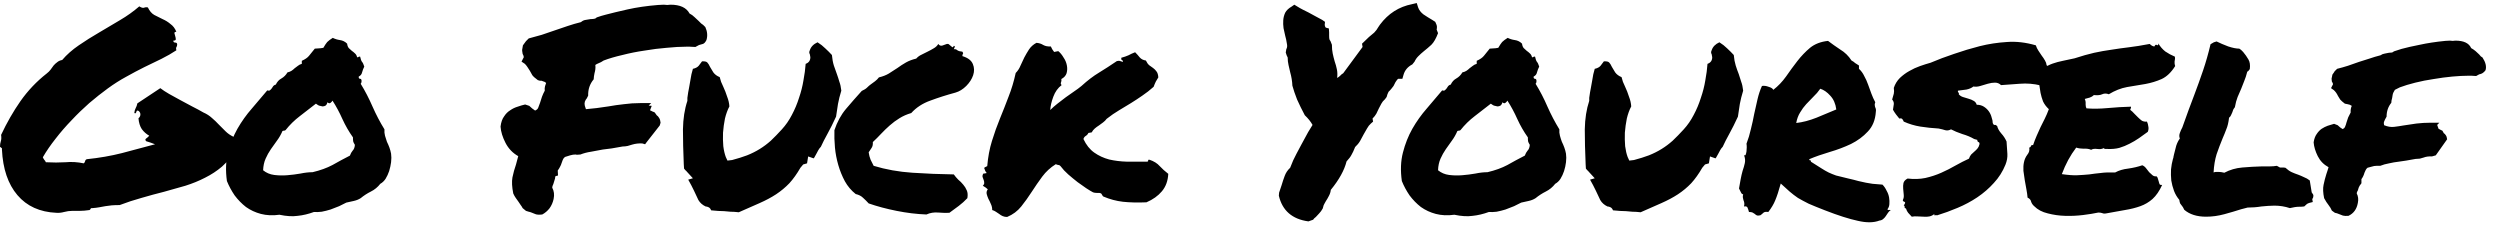 <svg width="106" height="10" viewBox="0 0 106 10" fill="none" xmlns="http://www.w3.org/2000/svg">
<path d="M0 6.223C0 6.137 0.012 6.059 0.035 5.988C0.059 5.918 0.062 5.828 0.047 5.719C0.289 5.203 0.562 4.727 0.867 4.289C1.18 3.844 1.551 3.453 1.98 3.117C2.051 3.062 2.105 3.008 2.145 2.953C2.191 2.891 2.234 2.832 2.273 2.777C2.32 2.723 2.371 2.676 2.426 2.637C2.48 2.59 2.551 2.559 2.637 2.543C2.832 2.316 3.066 2.109 3.34 1.922C3.613 1.734 3.898 1.555 4.195 1.383C4.492 1.211 4.789 1.035 5.086 0.855C5.391 0.676 5.664 0.48 5.906 0.27C5.992 0.324 6.059 0.344 6.105 0.328C6.16 0.305 6.215 0.301 6.27 0.316C6.34 0.465 6.43 0.57 6.539 0.633C6.656 0.688 6.773 0.746 6.891 0.809C7.016 0.863 7.129 0.934 7.23 1.02C7.34 1.098 7.422 1.207 7.477 1.348C7.422 1.348 7.395 1.367 7.395 1.406C7.402 1.445 7.414 1.488 7.43 1.535C7.445 1.582 7.453 1.625 7.453 1.664C7.453 1.703 7.418 1.723 7.348 1.723C7.348 1.777 7.375 1.805 7.43 1.805C7.484 1.805 7.512 1.832 7.512 1.887C7.512 1.934 7.5 1.973 7.477 2.004C7.461 2.027 7.461 2.07 7.477 2.133C7.289 2.258 7.078 2.379 6.844 2.496C6.617 2.605 6.375 2.723 6.117 2.848C5.867 2.973 5.609 3.109 5.344 3.258C5.086 3.398 4.828 3.562 4.57 3.75C4.312 3.938 4.051 4.145 3.785 4.371C3.527 4.598 3.277 4.84 3.035 5.098C2.793 5.348 2.566 5.609 2.355 5.883C2.145 6.148 1.965 6.41 1.816 6.668C1.832 6.707 1.852 6.742 1.875 6.773C1.906 6.805 1.93 6.84 1.945 6.879C2.242 6.895 2.52 6.895 2.777 6.879C3.035 6.855 3.293 6.871 3.551 6.926C3.582 6.902 3.602 6.871 3.609 6.832C3.617 6.793 3.641 6.766 3.68 6.75C4.211 6.695 4.707 6.609 5.168 6.492C5.629 6.367 6.098 6.242 6.574 6.117C6.434 6.062 6.309 6.02 6.199 5.988C6.152 5.941 6.152 5.902 6.199 5.871C6.254 5.832 6.297 5.793 6.328 5.754C6.203 5.684 6.098 5.59 6.012 5.473C5.934 5.355 5.887 5.203 5.871 5.016C5.926 4.969 5.953 4.914 5.953 4.852C5.953 4.789 5.926 4.738 5.871 4.699C5.832 4.684 5.809 4.684 5.801 4.699C5.793 4.715 5.785 4.73 5.777 4.746C5.777 4.762 5.77 4.777 5.754 4.793C5.746 4.809 5.727 4.809 5.695 4.793C5.703 4.707 5.723 4.637 5.754 4.582C5.785 4.527 5.809 4.461 5.824 4.383L6.797 3.738C6.898 3.816 7.023 3.898 7.172 3.984C7.32 4.07 7.477 4.156 7.641 4.242C7.805 4.328 7.973 4.418 8.145 4.512C8.316 4.598 8.477 4.684 8.625 4.77C8.766 4.832 8.887 4.91 8.988 5.004C9.09 5.09 9.188 5.184 9.281 5.285C9.375 5.379 9.469 5.473 9.562 5.566C9.656 5.66 9.77 5.738 9.902 5.801C9.887 5.926 9.895 6.027 9.926 6.105C9.957 6.184 9.965 6.277 9.949 6.387C9.801 6.652 9.621 6.879 9.41 7.066C9.199 7.246 8.961 7.402 8.695 7.535C8.438 7.668 8.16 7.781 7.863 7.875C7.566 7.961 7.262 8.047 6.949 8.133C6.637 8.211 6.32 8.297 6 8.391C5.688 8.477 5.379 8.578 5.074 8.695C4.941 8.695 4.828 8.699 4.734 8.707C4.641 8.715 4.551 8.727 4.465 8.742C4.379 8.758 4.293 8.773 4.207 8.789C4.121 8.805 4.027 8.816 3.926 8.824C3.887 8.816 3.859 8.824 3.844 8.848C3.836 8.871 3.82 8.891 3.797 8.906C3.641 8.93 3.5 8.941 3.375 8.941C3.25 8.941 3.145 8.941 3.059 8.941C2.949 8.941 2.836 8.957 2.719 8.988C2.602 9.02 2.492 9.031 2.391 9.023C1.688 8.992 1.137 8.742 0.738 8.273C0.34 7.805 0.121 7.16 0.082 6.34C0.09 6.301 0.082 6.277 0.059 6.27C0.035 6.254 0.016 6.238 0 6.223ZM16.301 5.484C16.293 5.578 16.301 5.668 16.324 5.754C16.348 5.84 16.375 5.926 16.406 6.012C16.445 6.09 16.48 6.172 16.512 6.258C16.543 6.344 16.566 6.43 16.582 6.516C16.598 6.625 16.598 6.746 16.582 6.879C16.566 7.004 16.539 7.129 16.5 7.254C16.461 7.371 16.41 7.48 16.348 7.582C16.285 7.676 16.211 7.746 16.125 7.793C16.016 7.934 15.883 8.043 15.727 8.121C15.57 8.199 15.426 8.293 15.293 8.402C15.207 8.457 15.109 8.496 15 8.52C14.898 8.543 14.793 8.566 14.684 8.59C14.598 8.637 14.496 8.688 14.379 8.742C14.262 8.789 14.141 8.836 14.016 8.883C13.891 8.922 13.766 8.953 13.641 8.977C13.516 8.992 13.406 8.996 13.312 8.988C13.078 9.074 12.848 9.129 12.621 9.152C12.402 9.184 12.145 9.168 11.848 9.105C11.566 9.145 11.305 9.133 11.062 9.07C10.828 9.008 10.617 8.91 10.43 8.777C10.25 8.637 10.09 8.473 9.949 8.285C9.816 8.09 9.707 7.887 9.621 7.676C9.559 7.23 9.574 6.828 9.668 6.469C9.762 6.102 9.895 5.766 10.066 5.461C10.246 5.148 10.449 4.863 10.676 4.605C10.902 4.34 11.121 4.082 11.332 3.832C11.379 3.848 11.414 3.848 11.438 3.832C11.469 3.809 11.496 3.781 11.52 3.75C11.543 3.711 11.566 3.676 11.59 3.645C11.621 3.613 11.656 3.594 11.695 3.586C11.75 3.469 11.828 3.383 11.93 3.328C12.039 3.266 12.125 3.18 12.188 3.07C12.258 3.055 12.316 3.031 12.363 3C12.41 2.969 12.453 2.934 12.492 2.895C12.539 2.855 12.586 2.82 12.633 2.789C12.68 2.75 12.734 2.723 12.797 2.707V2.578C12.938 2.516 13.039 2.445 13.102 2.367C13.172 2.281 13.254 2.18 13.348 2.062C13.418 2.055 13.473 2.051 13.512 2.051C13.559 2.051 13.625 2.043 13.711 2.027C13.773 1.918 13.828 1.836 13.875 1.781C13.93 1.727 14.008 1.668 14.109 1.605C14.203 1.652 14.305 1.684 14.414 1.699C14.531 1.715 14.633 1.766 14.719 1.852C14.727 1.93 14.75 1.992 14.789 2.039C14.828 2.078 14.871 2.117 14.918 2.156C14.965 2.188 15.008 2.223 15.047 2.262C15.094 2.301 15.125 2.355 15.141 2.426C15.172 2.434 15.191 2.43 15.199 2.414C15.215 2.398 15.238 2.395 15.27 2.402C15.293 2.512 15.32 2.586 15.352 2.625C15.383 2.656 15.414 2.723 15.445 2.824C15.406 2.902 15.375 2.984 15.352 3.07C15.336 3.148 15.289 3.207 15.211 3.246C15.203 3.301 15.219 3.332 15.258 3.34C15.297 3.34 15.32 3.359 15.328 3.398C15.336 3.469 15.324 3.52 15.293 3.551C15.48 3.855 15.648 4.18 15.797 4.523C15.945 4.859 16.113 5.18 16.301 5.484ZM14.836 6.598C14.867 6.512 14.906 6.441 14.953 6.387C15.008 6.332 15.039 6.25 15.047 6.141C15.008 6.078 14.984 6.031 14.977 6C14.969 5.961 14.965 5.902 14.965 5.824C14.793 5.582 14.645 5.324 14.52 5.051C14.395 4.77 14.254 4.508 14.098 4.266C14.082 4.297 14.055 4.328 14.016 4.359C13.977 4.391 13.934 4.383 13.887 4.336C13.871 4.398 13.844 4.445 13.805 4.477C13.766 4.5 13.723 4.512 13.676 4.512C13.629 4.504 13.578 4.492 13.523 4.477C13.477 4.453 13.434 4.426 13.395 4.395C13.168 4.574 12.941 4.75 12.715 4.922C12.488 5.094 12.285 5.293 12.105 5.52C12.074 5.535 12.055 5.543 12.047 5.543C12.039 5.535 12.016 5.539 11.977 5.555C11.914 5.703 11.836 5.84 11.742 5.965C11.656 6.082 11.57 6.203 11.484 6.328C11.398 6.453 11.324 6.586 11.262 6.727C11.199 6.867 11.164 7.031 11.156 7.219C11.289 7.328 11.445 7.395 11.625 7.418C11.805 7.441 11.988 7.445 12.176 7.43C12.371 7.414 12.559 7.391 12.738 7.359C12.926 7.32 13.098 7.301 13.254 7.301C13.582 7.223 13.863 7.121 14.098 6.996C14.332 6.863 14.578 6.73 14.836 6.598ZM21.973 6.621C21.738 6.488 21.559 6.301 21.434 6.059C21.309 5.816 21.238 5.586 21.223 5.367C21.246 5.18 21.297 5.035 21.375 4.934C21.445 4.824 21.531 4.738 21.633 4.676C21.734 4.605 21.84 4.555 21.949 4.523C22.059 4.484 22.164 4.453 22.266 4.43L22.441 4.488C22.48 4.527 22.52 4.562 22.559 4.594C22.605 4.625 22.648 4.656 22.688 4.688C22.766 4.656 22.812 4.609 22.828 4.547C22.852 4.484 22.875 4.422 22.898 4.359C22.922 4.273 22.949 4.188 22.98 4.102C23.012 4.016 23.051 3.93 23.098 3.844C23.09 3.773 23.094 3.711 23.109 3.656C23.125 3.602 23.141 3.555 23.156 3.516C23.109 3.477 23.074 3.457 23.051 3.457C23.035 3.449 23.004 3.438 22.957 3.422C22.934 3.422 22.91 3.422 22.887 3.422C22.863 3.414 22.836 3.406 22.805 3.398C22.688 3.312 22.609 3.242 22.57 3.188C22.539 3.125 22.504 3.062 22.465 3C22.426 2.938 22.391 2.883 22.359 2.836C22.328 2.789 22.293 2.746 22.254 2.707L22.113 2.613L22.184 2.473C22.199 2.457 22.207 2.438 22.207 2.414C22.207 2.383 22.191 2.34 22.16 2.285C22.137 2.184 22.133 2.109 22.148 2.062L22.172 1.922C22.25 1.82 22.293 1.762 22.301 1.746L22.418 1.629C22.598 1.582 22.781 1.531 22.969 1.477C23.156 1.414 23.34 1.352 23.52 1.289C23.699 1.227 23.883 1.164 24.07 1.102C24.258 1.039 24.445 0.984 24.633 0.938C24.695 0.883 24.762 0.852 24.832 0.844C24.91 0.828 24.98 0.816 25.043 0.809C25.098 0.809 25.148 0.805 25.195 0.797C25.242 0.789 25.277 0.77 25.301 0.738C25.434 0.691 25.562 0.652 25.688 0.621C25.922 0.559 26.23 0.484 26.613 0.398C26.996 0.312 27.426 0.25 27.902 0.211L28.148 0.199C28.195 0.207 28.242 0.211 28.289 0.211C28.336 0.203 28.383 0.199 28.43 0.199C28.836 0.199 29.105 0.324 29.238 0.574C29.316 0.613 29.387 0.664 29.449 0.727C29.512 0.781 29.57 0.836 29.625 0.891C29.664 0.93 29.699 0.965 29.73 0.996C29.762 1.02 29.789 1.039 29.812 1.055L29.906 1.148C29.992 1.336 30.008 1.52 29.953 1.699C29.906 1.793 29.855 1.848 29.801 1.863C29.746 1.879 29.691 1.895 29.637 1.91L29.484 1.992C29.383 1.984 29.305 1.98 29.25 1.98C29.203 1.98 29.148 1.98 29.086 1.98C28.852 1.98 28.578 1.996 28.266 2.027C27.961 2.051 27.648 2.09 27.328 2.145C27.008 2.191 26.695 2.254 26.391 2.332C26.086 2.402 25.82 2.48 25.594 2.566C25.531 2.613 25.449 2.656 25.348 2.695C25.324 2.703 25.289 2.723 25.242 2.754C25.25 2.816 25.25 2.879 25.242 2.941C25.234 2.996 25.223 3.051 25.207 3.105C25.199 3.145 25.191 3.188 25.184 3.234C25.184 3.273 25.18 3.316 25.172 3.363C25.008 3.559 24.93 3.789 24.938 4.055L24.879 4.172C24.848 4.203 24.82 4.25 24.797 4.312C24.781 4.367 24.781 4.426 24.797 4.488L24.844 4.629C25 4.613 25.152 4.598 25.301 4.582C25.457 4.559 25.621 4.535 25.793 4.512C26.012 4.473 26.23 4.441 26.449 4.418C26.676 4.387 26.91 4.371 27.152 4.371H27.609L27.504 4.477L27.633 4.488L27.562 4.676C27.617 4.699 27.656 4.719 27.68 4.734C27.711 4.742 27.738 4.754 27.762 4.77L27.844 4.887C27.883 4.91 27.918 4.949 27.949 5.004C27.98 5.051 28 5.117 28.008 5.203L27.973 5.32L27.422 6.023L27.352 6.117L27.234 6.082C27.086 6.074 26.945 6.09 26.812 6.129C26.75 6.145 26.684 6.164 26.613 6.188C26.543 6.203 26.473 6.211 26.402 6.211C26.215 6.242 26.059 6.27 25.934 6.293C25.809 6.309 25.684 6.324 25.559 6.34C25.387 6.371 25.219 6.402 25.055 6.434C24.898 6.457 24.75 6.496 24.609 6.551C24.523 6.559 24.473 6.562 24.457 6.562C24.441 6.555 24.426 6.551 24.41 6.551C24.332 6.551 24.254 6.562 24.176 6.586C24.098 6.609 24.023 6.633 23.953 6.656C23.906 6.695 23.875 6.738 23.859 6.785C23.844 6.824 23.828 6.867 23.812 6.914C23.797 6.969 23.773 7.023 23.742 7.078C23.719 7.125 23.688 7.176 23.648 7.23L23.66 7.441C23.59 7.457 23.555 7.469 23.555 7.477C23.555 7.477 23.551 7.477 23.543 7.477C23.543 7.539 23.531 7.598 23.508 7.652C23.492 7.707 23.477 7.758 23.461 7.805C23.445 7.836 23.434 7.863 23.426 7.887C23.418 7.91 23.414 7.934 23.414 7.957C23.492 8.098 23.512 8.258 23.473 8.438C23.441 8.586 23.383 8.719 23.297 8.836C23.211 8.945 23.109 9.031 22.992 9.094C22.867 9.109 22.773 9.105 22.711 9.082C22.656 9.059 22.598 9.035 22.535 9.012C22.496 8.996 22.457 8.984 22.418 8.977C22.379 8.961 22.34 8.949 22.301 8.941L22.16 8.824C22.137 8.777 22.109 8.734 22.078 8.695C22.047 8.648 22.016 8.602 21.984 8.555C21.945 8.5 21.906 8.445 21.867 8.391C21.828 8.336 21.793 8.273 21.762 8.203C21.707 7.93 21.695 7.703 21.727 7.523C21.766 7.336 21.816 7.152 21.879 6.973C21.895 6.91 21.91 6.852 21.926 6.797C21.941 6.742 21.957 6.684 21.973 6.621ZM35.273 2.332C35.289 2.504 35.316 2.652 35.355 2.777C35.395 2.902 35.438 3.023 35.484 3.141C35.523 3.25 35.559 3.359 35.59 3.469C35.629 3.57 35.656 3.695 35.672 3.844C35.609 4.047 35.562 4.234 35.531 4.406C35.508 4.578 35.48 4.758 35.449 4.945C35.324 5.219 35.203 5.461 35.086 5.672C34.969 5.883 34.875 6.066 34.805 6.223C34.766 6.262 34.73 6.309 34.699 6.363C34.676 6.41 34.648 6.461 34.617 6.516C34.602 6.539 34.582 6.574 34.559 6.621C34.535 6.668 34.516 6.699 34.5 6.715L34.266 6.633L34.219 6.926L34.055 6.973L33.938 7.113C33.789 7.371 33.633 7.59 33.469 7.77C33.305 7.941 33.117 8.098 32.906 8.238C32.703 8.371 32.469 8.496 32.203 8.613C31.945 8.73 31.652 8.859 31.324 9C31.191 8.984 31.074 8.977 30.973 8.977C30.879 8.969 30.789 8.961 30.703 8.953C30.555 8.953 30.371 8.941 30.152 8.918C30.129 8.855 30.094 8.812 30.047 8.789C30 8.766 29.957 8.754 29.918 8.754C29.785 8.691 29.684 8.602 29.613 8.484C29.551 8.359 29.488 8.227 29.426 8.086C29.387 8 29.348 7.922 29.309 7.852C29.27 7.773 29.227 7.695 29.18 7.617L29.379 7.559L29.121 7.277C29.105 7.254 29.086 7.234 29.062 7.219C29.039 7.195 29.02 7.172 29.004 7.148L28.992 6.961C28.969 6.422 28.957 5.93 28.957 5.484C28.965 5.031 29.027 4.629 29.145 4.277V4.148C29.168 3.977 29.191 3.836 29.215 3.727C29.238 3.609 29.258 3.5 29.273 3.398C29.297 3.227 29.332 3.066 29.379 2.918C29.488 2.895 29.57 2.852 29.625 2.789C29.68 2.719 29.727 2.656 29.766 2.602C29.875 2.594 29.949 2.609 29.988 2.648C30.027 2.688 30.066 2.75 30.105 2.836C30.145 2.906 30.191 2.984 30.246 3.07C30.309 3.156 30.398 3.223 30.516 3.27C30.531 3.332 30.551 3.398 30.574 3.469C30.605 3.531 30.637 3.602 30.668 3.68C30.73 3.812 30.785 3.953 30.832 4.102C30.887 4.242 30.918 4.379 30.926 4.512C30.848 4.66 30.785 4.832 30.738 5.027C30.699 5.223 30.672 5.422 30.656 5.625C30.648 5.82 30.652 6.012 30.668 6.199C30.691 6.379 30.727 6.531 30.773 6.656L30.844 6.809L31.043 6.785C31.277 6.723 31.488 6.656 31.676 6.586C31.871 6.508 32.051 6.418 32.215 6.316C32.379 6.215 32.535 6.098 32.684 5.965C32.832 5.824 32.988 5.664 33.152 5.484C33.316 5.305 33.457 5.102 33.574 4.875C33.699 4.641 33.801 4.398 33.879 4.148C33.965 3.898 34.027 3.652 34.066 3.41C34.113 3.16 34.145 2.926 34.16 2.707C34.293 2.66 34.359 2.566 34.359 2.426L34.336 2.297C34.305 2.25 34.305 2.195 34.336 2.133C34.383 1.984 34.492 1.871 34.664 1.793C34.789 1.871 34.898 1.957 34.992 2.051C35.094 2.145 35.188 2.238 35.273 2.332ZM40.254 9.023C40.129 9.031 39.973 9.027 39.785 9.012C39.605 8.996 39.438 9.023 39.281 9.094C38.867 9.078 38.445 9.027 38.016 8.941C37.586 8.855 37.191 8.75 36.832 8.625C36.754 8.539 36.676 8.461 36.598 8.391C36.52 8.312 36.414 8.258 36.281 8.227C36.094 8.078 35.941 7.898 35.824 7.688C35.707 7.469 35.613 7.238 35.543 6.996C35.473 6.754 35.426 6.508 35.402 6.258C35.379 6 35.371 5.754 35.379 5.52C35.496 5.168 35.66 4.867 35.871 4.617C36.09 4.359 36.312 4.105 36.539 3.855C36.641 3.809 36.715 3.762 36.762 3.715C36.816 3.66 36.871 3.613 36.926 3.574C36.988 3.527 37.047 3.484 37.102 3.445C37.164 3.398 37.219 3.344 37.266 3.281C37.43 3.242 37.57 3.188 37.688 3.117C37.812 3.039 37.934 2.961 38.051 2.883C38.168 2.797 38.289 2.719 38.414 2.648C38.539 2.578 38.684 2.523 38.848 2.484C38.91 2.414 38.984 2.359 39.07 2.32C39.156 2.273 39.242 2.23 39.328 2.191C39.422 2.145 39.508 2.098 39.586 2.051C39.672 2.004 39.738 1.941 39.785 1.863C39.824 1.926 39.879 1.949 39.949 1.934C40.02 1.91 40.086 1.887 40.148 1.863C40.188 1.855 40.219 1.863 40.242 1.887C40.273 1.91 40.301 1.934 40.324 1.957C40.348 1.98 40.367 1.996 40.383 2.004C40.406 2.004 40.426 1.984 40.441 1.945C40.48 1.945 40.492 1.965 40.477 2.004C40.461 2.043 40.449 2.07 40.441 2.086C40.504 2.078 40.555 2.094 40.594 2.133C40.641 2.164 40.711 2.184 40.805 2.191C40.836 2.23 40.844 2.262 40.828 2.285C40.812 2.301 40.805 2.332 40.805 2.379C41.039 2.449 41.188 2.562 41.25 2.719C41.312 2.867 41.316 3.023 41.262 3.188C41.207 3.352 41.109 3.504 40.969 3.645C40.828 3.785 40.676 3.879 40.512 3.926C40.137 4.027 39.781 4.141 39.445 4.266C39.117 4.383 38.848 4.559 38.637 4.793C38.449 4.848 38.281 4.922 38.133 5.016C37.992 5.102 37.855 5.203 37.723 5.32C37.598 5.43 37.477 5.547 37.359 5.672C37.25 5.789 37.133 5.906 37.008 6.023C37.016 6.133 36.996 6.219 36.949 6.281C36.91 6.336 36.871 6.395 36.832 6.457C36.848 6.574 36.875 6.68 36.914 6.773C36.953 6.859 36.996 6.945 37.043 7.031C37.559 7.188 38.105 7.285 38.684 7.324C39.27 7.363 39.855 7.387 40.441 7.395C40.496 7.473 40.559 7.547 40.629 7.617C40.707 7.68 40.777 7.75 40.84 7.828C40.902 7.898 40.953 7.98 40.992 8.074C41.031 8.16 41.039 8.27 41.016 8.402C40.906 8.52 40.785 8.629 40.652 8.73C40.52 8.824 40.387 8.922 40.254 9.023ZM48.609 8.578C48.234 8.594 47.902 8.586 47.613 8.555C47.332 8.523 47.055 8.449 46.781 8.332C46.766 8.324 46.75 8.305 46.734 8.273C46.719 8.242 46.703 8.219 46.688 8.203C46.641 8.18 46.582 8.172 46.512 8.18C46.449 8.18 46.395 8.172 46.348 8.156C46.285 8.125 46.188 8.066 46.055 7.98C45.922 7.887 45.801 7.801 45.691 7.723C45.551 7.613 45.418 7.504 45.293 7.395C45.168 7.285 45.059 7.168 44.965 7.043C44.941 7.012 44.91 6.996 44.871 6.996C44.832 6.988 44.797 6.977 44.766 6.961C44.539 7.102 44.348 7.277 44.191 7.488C44.035 7.699 43.887 7.914 43.746 8.133C43.605 8.352 43.457 8.559 43.301 8.754C43.145 8.949 42.945 9.098 42.703 9.199C42.633 9.199 42.57 9.188 42.516 9.164C42.461 9.141 42.41 9.109 42.363 9.07C42.316 9.039 42.27 9.008 42.223 8.977C42.176 8.945 42.125 8.922 42.07 8.906C42.07 8.812 42.051 8.727 42.012 8.648C41.98 8.57 41.945 8.496 41.906 8.426C41.875 8.355 41.852 8.289 41.836 8.227C41.82 8.156 41.836 8.09 41.883 8.027C41.836 7.98 41.766 7.93 41.672 7.875C41.719 7.828 41.738 7.785 41.73 7.746C41.73 7.707 41.723 7.668 41.707 7.629C41.691 7.59 41.676 7.547 41.66 7.5C41.652 7.453 41.664 7.406 41.695 7.359C41.734 7.359 41.781 7.352 41.836 7.336C41.789 7.273 41.766 7.238 41.766 7.23C41.773 7.215 41.766 7.195 41.742 7.172C41.727 7.125 41.734 7.098 41.766 7.09C41.797 7.074 41.828 7.059 41.859 7.043C41.891 6.66 41.957 6.305 42.059 5.977C42.16 5.648 42.273 5.332 42.398 5.027C42.523 4.723 42.645 4.414 42.762 4.102C42.887 3.789 42.988 3.453 43.066 3.094C43.152 3.008 43.219 2.906 43.266 2.789C43.32 2.672 43.375 2.555 43.43 2.438C43.492 2.32 43.559 2.207 43.629 2.098C43.707 1.98 43.812 1.887 43.945 1.816C44.055 1.824 44.152 1.855 44.238 1.91C44.324 1.957 44.43 1.977 44.555 1.969C44.578 2.008 44.598 2.047 44.613 2.086C44.637 2.125 44.664 2.164 44.695 2.203L44.871 2.168C44.957 2.238 45.031 2.328 45.094 2.438C45.164 2.539 45.211 2.648 45.234 2.766C45.258 2.883 45.254 2.996 45.223 3.105C45.191 3.207 45.117 3.289 45 3.352C45.008 3.391 45.008 3.422 45 3.445C45 3.461 44.996 3.477 44.988 3.492C44.98 3.508 44.977 3.523 44.977 3.539C44.977 3.555 44.988 3.578 45.012 3.609C44.855 3.727 44.738 3.891 44.66 4.102C44.582 4.312 44.539 4.5 44.531 4.664C44.625 4.57 44.727 4.48 44.836 4.395C44.953 4.301 45.07 4.211 45.188 4.125C45.312 4.039 45.43 3.957 45.539 3.879C45.656 3.801 45.762 3.723 45.855 3.645C46.113 3.41 46.359 3.223 46.594 3.082C46.836 2.934 47.09 2.77 47.355 2.59C47.418 2.574 47.465 2.574 47.496 2.59C47.535 2.598 47.574 2.609 47.613 2.625C47.613 2.578 47.598 2.551 47.566 2.543C47.543 2.535 47.535 2.504 47.543 2.449C47.66 2.418 47.762 2.383 47.848 2.344C47.934 2.297 48.027 2.254 48.129 2.215C48.199 2.285 48.266 2.359 48.328 2.438C48.391 2.508 48.477 2.551 48.586 2.566C48.625 2.652 48.672 2.719 48.727 2.766C48.781 2.805 48.836 2.844 48.891 2.883C48.945 2.922 48.992 2.969 49.031 3.023C49.078 3.078 49.105 3.164 49.113 3.281C49.082 3.336 49.047 3.395 49.008 3.457C48.977 3.52 48.945 3.594 48.914 3.68C48.758 3.82 48.598 3.945 48.434 4.055C48.277 4.164 48.117 4.27 47.953 4.371C47.789 4.473 47.621 4.574 47.449 4.676C47.277 4.777 47.102 4.898 46.922 5.039C46.883 5.094 46.832 5.145 46.77 5.191C46.715 5.23 46.656 5.273 46.594 5.32C46.531 5.359 46.473 5.402 46.418 5.449C46.363 5.496 46.32 5.551 46.289 5.613C46.266 5.621 46.242 5.625 46.219 5.625C46.195 5.625 46.172 5.629 46.148 5.637C46.125 5.691 46.086 5.734 46.031 5.766C45.984 5.797 45.953 5.84 45.938 5.895C46.055 6.145 46.207 6.336 46.395 6.469C46.582 6.602 46.793 6.699 47.027 6.762C47.262 6.816 47.516 6.848 47.789 6.855C48.062 6.855 48.348 6.855 48.645 6.855C48.676 6.848 48.688 6.832 48.68 6.809C48.68 6.777 48.699 6.766 48.738 6.773C48.926 6.836 49.07 6.926 49.172 7.043C49.273 7.152 49.395 7.262 49.535 7.371C49.52 7.668 49.43 7.914 49.266 8.109C49.102 8.305 48.883 8.461 48.609 8.578ZM55.477 9.387C54.789 9.293 54.371 8.93 54.223 8.297L54.234 8.168C54.266 8.074 54.301 7.969 54.34 7.852C54.379 7.719 54.422 7.59 54.469 7.465C54.516 7.332 54.594 7.215 54.703 7.113C54.727 7.043 54.77 6.938 54.832 6.797C54.902 6.648 55.016 6.43 55.172 6.141C55.297 5.914 55.395 5.734 55.465 5.602C55.543 5.469 55.605 5.367 55.652 5.297C55.574 5.156 55.465 5.02 55.324 4.887C55.199 4.652 55.09 4.43 54.996 4.219C54.91 4 54.844 3.805 54.797 3.633C54.789 3.445 54.758 3.254 54.703 3.059C54.68 2.957 54.656 2.855 54.633 2.754C54.609 2.652 54.598 2.547 54.598 2.438C54.566 2.383 54.539 2.312 54.516 2.227L54.539 2.086C54.578 2.023 54.586 1.941 54.562 1.84C54.547 1.73 54.523 1.621 54.492 1.512C54.469 1.41 54.445 1.305 54.422 1.195C54.406 1.078 54.402 0.965 54.41 0.855C54.418 0.746 54.445 0.641 54.492 0.539C54.547 0.438 54.637 0.352 54.762 0.281L54.879 0.199L54.996 0.27C55.082 0.324 55.164 0.371 55.242 0.41C55.32 0.449 55.398 0.488 55.477 0.527C55.57 0.574 55.664 0.625 55.758 0.68C55.852 0.727 55.953 0.781 56.062 0.844L56.18 0.926L56.168 1.055C56.168 1.07 56.172 1.09 56.18 1.113C56.188 1.137 56.199 1.156 56.215 1.172L56.344 1.207L56.355 1.371V1.512C56.355 1.582 56.359 1.633 56.367 1.664C56.375 1.688 56.391 1.715 56.414 1.746L56.473 1.898C56.473 2.039 56.484 2.164 56.508 2.273C56.531 2.383 56.559 2.492 56.59 2.602C56.629 2.711 56.66 2.824 56.684 2.941C56.707 3.051 56.711 3.172 56.695 3.305C56.742 3.281 56.789 3.246 56.836 3.199C56.852 3.184 56.867 3.168 56.883 3.152C56.906 3.137 56.93 3.121 56.953 3.105L57.773 1.992L57.75 1.852L58.043 1.57C58.121 1.508 58.195 1.445 58.266 1.383C58.336 1.312 58.395 1.234 58.441 1.148L58.512 1.043C58.863 0.574 59.316 0.285 59.871 0.176L60.07 0.129L60.129 0.316C60.168 0.426 60.242 0.523 60.352 0.609C60.469 0.688 60.594 0.766 60.727 0.844L60.855 0.926C60.902 1.02 60.926 1.09 60.926 1.137C60.926 1.184 60.922 1.223 60.914 1.254L60.973 1.406C60.887 1.633 60.793 1.797 60.691 1.898C60.59 1.992 60.484 2.082 60.375 2.168C60.289 2.238 60.211 2.309 60.141 2.379C60.07 2.449 60.016 2.527 59.977 2.613L59.883 2.73C59.688 2.832 59.562 2.98 59.508 3.176L59.461 3.34H59.285C59.277 3.34 59.258 3.359 59.227 3.398C59.195 3.43 59.148 3.512 59.086 3.645C59.016 3.738 58.965 3.801 58.934 3.832C58.91 3.855 58.891 3.875 58.875 3.891C58.859 3.93 58.844 3.965 58.828 3.996C58.82 4.027 58.809 4.066 58.793 4.113L58.723 4.207C58.652 4.27 58.602 4.332 58.57 4.395C58.539 4.449 58.504 4.516 58.465 4.594C58.434 4.664 58.398 4.738 58.359 4.816C58.32 4.887 58.266 4.957 58.195 5.027L58.219 5.156L58.125 5.238C58.062 5.293 58.008 5.363 57.961 5.449C57.914 5.527 57.867 5.609 57.82 5.695C57.773 5.789 57.723 5.883 57.668 5.977C57.613 6.07 57.543 6.156 57.457 6.234C57.402 6.375 57.352 6.484 57.305 6.562C57.266 6.641 57.195 6.734 57.094 6.844C57 7.219 56.777 7.621 56.426 8.051C56.418 8.137 56.391 8.223 56.344 8.309C56.305 8.387 56.262 8.461 56.215 8.531C56.199 8.562 56.18 8.598 56.156 8.637C56.141 8.668 56.129 8.691 56.121 8.707L56.086 8.836C56.039 8.922 55.988 8.992 55.934 9.047C55.887 9.102 55.84 9.152 55.793 9.199C55.77 9.215 55.746 9.234 55.723 9.258C55.707 9.281 55.691 9.301 55.676 9.316L55.477 9.387ZM66.117 5.484C66.109 5.578 66.117 5.668 66.141 5.754C66.164 5.84 66.191 5.926 66.223 6.012C66.262 6.09 66.297 6.172 66.328 6.258C66.359 6.344 66.383 6.43 66.398 6.516C66.414 6.625 66.414 6.746 66.398 6.879C66.383 7.004 66.356 7.129 66.316 7.254C66.277 7.371 66.227 7.48 66.164 7.582C66.102 7.676 66.027 7.746 65.941 7.793C65.832 7.934 65.699 8.043 65.543 8.121C65.387 8.199 65.242 8.293 65.109 8.402C65.023 8.457 64.926 8.496 64.816 8.52C64.715 8.543 64.609 8.566 64.5 8.59C64.414 8.637 64.312 8.688 64.195 8.742C64.078 8.789 63.957 8.836 63.832 8.883C63.707 8.922 63.582 8.953 63.457 8.977C63.332 8.992 63.223 8.996 63.129 8.988C62.895 9.074 62.664 9.129 62.438 9.152C62.219 9.184 61.961 9.168 61.664 9.105C61.383 9.145 61.121 9.133 60.879 9.07C60.645 9.008 60.434 8.91 60.246 8.777C60.066 8.637 59.906 8.473 59.766 8.285C59.633 8.09 59.523 7.887 59.438 7.676C59.375 7.23 59.391 6.828 59.484 6.469C59.578 6.102 59.711 5.766 59.883 5.461C60.062 5.148 60.266 4.863 60.492 4.605C60.719 4.34 60.938 4.082 61.148 3.832C61.195 3.848 61.23 3.848 61.254 3.832C61.285 3.809 61.312 3.781 61.336 3.75C61.359 3.711 61.383 3.676 61.406 3.645C61.438 3.613 61.473 3.594 61.512 3.586C61.566 3.469 61.645 3.383 61.746 3.328C61.855 3.266 61.941 3.18 62.004 3.07C62.074 3.055 62.133 3.031 62.18 3C62.227 2.969 62.27 2.934 62.309 2.895C62.355 2.855 62.402 2.82 62.449 2.789C62.496 2.75 62.551 2.723 62.613 2.707V2.578C62.754 2.516 62.855 2.445 62.918 2.367C62.988 2.281 63.07 2.18 63.164 2.062C63.234 2.055 63.289 2.051 63.328 2.051C63.375 2.051 63.441 2.043 63.527 2.027C63.59 1.918 63.645 1.836 63.691 1.781C63.746 1.727 63.824 1.668 63.926 1.605C64.019 1.652 64.121 1.684 64.231 1.699C64.348 1.715 64.449 1.766 64.535 1.852C64.543 1.93 64.566 1.992 64.606 2.039C64.644 2.078 64.688 2.117 64.734 2.156C64.781 2.188 64.824 2.223 64.863 2.262C64.91 2.301 64.941 2.355 64.957 2.426C64.988 2.434 65.008 2.43 65.016 2.414C65.031 2.398 65.055 2.395 65.086 2.402C65.109 2.512 65.137 2.586 65.168 2.625C65.199 2.656 65.231 2.723 65.262 2.824C65.223 2.902 65.191 2.984 65.168 3.07C65.152 3.148 65.106 3.207 65.027 3.246C65.019 3.301 65.035 3.332 65.074 3.34C65.113 3.34 65.137 3.359 65.144 3.398C65.152 3.469 65.141 3.52 65.109 3.551C65.297 3.855 65.465 4.18 65.613 4.523C65.762 4.859 65.93 5.18 66.117 5.484ZM64.652 6.598C64.684 6.512 64.723 6.441 64.769 6.387C64.824 6.332 64.856 6.25 64.863 6.141C64.824 6.078 64.801 6.031 64.793 6C64.785 5.961 64.781 5.902 64.781 5.824C64.609 5.582 64.461 5.324 64.336 5.051C64.211 4.77 64.07 4.508 63.914 4.266C63.898 4.297 63.871 4.328 63.832 4.359C63.793 4.391 63.75 4.383 63.703 4.336C63.688 4.398 63.66 4.445 63.621 4.477C63.582 4.5 63.539 4.512 63.492 4.512C63.445 4.504 63.395 4.492 63.34 4.477C63.293 4.453 63.25 4.426 63.211 4.395C62.984 4.574 62.758 4.75 62.531 4.922C62.305 5.094 62.102 5.293 61.922 5.52C61.891 5.535 61.871 5.543 61.863 5.543C61.855 5.535 61.832 5.539 61.793 5.555C61.73 5.703 61.652 5.84 61.559 5.965C61.473 6.082 61.387 6.203 61.301 6.328C61.215 6.453 61.141 6.586 61.078 6.727C61.016 6.867 60.98 7.031 60.973 7.219C61.105 7.328 61.262 7.395 61.441 7.418C61.621 7.441 61.805 7.445 61.992 7.43C62.188 7.414 62.375 7.391 62.555 7.359C62.742 7.32 62.914 7.301 63.07 7.301C63.398 7.223 63.68 7.121 63.914 6.996C64.148 6.863 64.394 6.73 64.652 6.598ZM73.512 2.332C73.527 2.504 73.555 2.652 73.594 2.777C73.633 2.902 73.676 3.023 73.723 3.141C73.762 3.25 73.797 3.359 73.828 3.469C73.867 3.57 73.894 3.695 73.91 3.844C73.848 4.047 73.801 4.234 73.769 4.406C73.746 4.578 73.719 4.758 73.688 4.945C73.562 5.219 73.441 5.461 73.324 5.672C73.207 5.883 73.113 6.066 73.043 6.223C73.004 6.262 72.969 6.309 72.938 6.363C72.914 6.41 72.887 6.461 72.856 6.516C72.84 6.539 72.82 6.574 72.797 6.621C72.773 6.668 72.754 6.699 72.738 6.715L72.504 6.633L72.457 6.926L72.293 6.973L72.176 7.113C72.027 7.371 71.871 7.59 71.707 7.77C71.543 7.941 71.356 8.098 71.144 8.238C70.941 8.371 70.707 8.496 70.441 8.613C70.184 8.73 69.891 8.859 69.562 9C69.43 8.984 69.312 8.977 69.211 8.977C69.117 8.969 69.027 8.961 68.941 8.953C68.793 8.953 68.609 8.941 68.391 8.918C68.367 8.855 68.332 8.812 68.285 8.789C68.238 8.766 68.195 8.754 68.156 8.754C68.023 8.691 67.922 8.602 67.852 8.484C67.789 8.359 67.727 8.227 67.664 8.086C67.625 8 67.586 7.922 67.547 7.852C67.508 7.773 67.465 7.695 67.418 7.617L67.617 7.559L67.359 7.277C67.344 7.254 67.324 7.234 67.301 7.219C67.277 7.195 67.258 7.172 67.242 7.148L67.231 6.961C67.207 6.422 67.195 5.93 67.195 5.484C67.203 5.031 67.266 4.629 67.383 4.277V4.148C67.406 3.977 67.43 3.836 67.453 3.727C67.477 3.609 67.496 3.5 67.512 3.398C67.535 3.227 67.57 3.066 67.617 2.918C67.727 2.895 67.809 2.852 67.863 2.789C67.918 2.719 67.965 2.656 68.004 2.602C68.113 2.594 68.188 2.609 68.227 2.648C68.266 2.688 68.305 2.75 68.344 2.836C68.383 2.906 68.43 2.984 68.484 3.07C68.547 3.156 68.637 3.223 68.754 3.27C68.769 3.332 68.789 3.398 68.812 3.469C68.844 3.531 68.875 3.602 68.906 3.68C68.969 3.812 69.023 3.953 69.07 4.102C69.125 4.242 69.156 4.379 69.164 4.512C69.086 4.66 69.023 4.832 68.977 5.027C68.938 5.223 68.91 5.422 68.894 5.625C68.887 5.82 68.891 6.012 68.906 6.199C68.93 6.379 68.965 6.531 69.012 6.656L69.082 6.809L69.281 6.785C69.516 6.723 69.727 6.656 69.914 6.586C70.109 6.508 70.289 6.418 70.453 6.316C70.617 6.215 70.773 6.098 70.922 5.965C71.07 5.824 71.227 5.664 71.391 5.484C71.555 5.305 71.695 5.102 71.812 4.875C71.938 4.641 72.039 4.398 72.117 4.148C72.203 3.898 72.266 3.652 72.305 3.41C72.352 3.16 72.383 2.926 72.398 2.707C72.531 2.66 72.598 2.566 72.598 2.426L72.574 2.297C72.543 2.25 72.543 2.195 72.574 2.133C72.621 1.984 72.731 1.871 72.902 1.793C73.027 1.871 73.137 1.957 73.231 2.051C73.332 2.145 73.426 2.238 73.512 2.332ZM75.504 7.781C75.418 8.094 75.34 8.332 75.269 8.496C75.207 8.652 75.109 8.816 74.977 8.988C74.875 8.973 74.805 8.984 74.766 9.023C74.727 9.062 74.684 9.098 74.637 9.129C74.566 9.145 74.516 9.145 74.484 9.129C74.453 9.113 74.426 9.094 74.402 9.07C74.379 9.055 74.348 9.035 74.309 9.012C74.277 8.996 74.227 8.988 74.156 8.988C74.141 8.926 74.121 8.867 74.098 8.812C74.082 8.758 74.031 8.738 73.945 8.754C73.961 8.691 73.965 8.641 73.957 8.602C73.949 8.555 73.938 8.516 73.922 8.484C73.914 8.445 73.906 8.41 73.898 8.379C73.891 8.34 73.894 8.293 73.91 8.238C73.871 8.238 73.84 8.211 73.816 8.156C73.793 8.102 73.766 8.047 73.734 7.992C73.758 7.852 73.781 7.719 73.805 7.594C73.828 7.469 73.856 7.352 73.887 7.242C73.926 7.133 73.957 7.023 73.981 6.914C74.004 6.805 73.992 6.691 73.945 6.574C73.977 6.598 74 6.594 74.016 6.562C74.031 6.523 74.043 6.477 74.051 6.422C74.059 6.359 74.062 6.301 74.062 6.246C74.062 6.184 74.059 6.133 74.051 6.094C74.129 5.891 74.191 5.684 74.238 5.473C74.293 5.254 74.34 5.039 74.379 4.828C74.426 4.617 74.473 4.41 74.519 4.207C74.566 4.004 74.629 3.816 74.707 3.645C74.793 3.629 74.887 3.641 74.988 3.68C75.098 3.711 75.164 3.754 75.188 3.809C75.391 3.652 75.57 3.465 75.727 3.246C75.883 3.02 76.043 2.801 76.207 2.59C76.371 2.379 76.551 2.191 76.746 2.027C76.949 1.863 77.203 1.766 77.508 1.734C77.664 1.852 77.836 1.973 78.023 2.098C78.219 2.215 78.379 2.371 78.504 2.566C78.566 2.598 78.617 2.633 78.656 2.672C78.703 2.703 78.758 2.738 78.82 2.777V2.918C78.914 3.004 78.988 3.105 79.043 3.223C79.106 3.332 79.16 3.453 79.207 3.586C79.254 3.711 79.301 3.84 79.348 3.973C79.394 4.098 79.449 4.219 79.512 4.336C79.496 4.375 79.488 4.41 79.488 4.441C79.488 4.465 79.492 4.492 79.5 4.523C79.516 4.555 79.527 4.586 79.535 4.617C79.543 4.648 79.543 4.691 79.535 4.746C79.512 5.09 79.398 5.367 79.195 5.578C79 5.789 78.762 5.965 78.481 6.105C78.199 6.238 77.898 6.352 77.578 6.445C77.258 6.539 76.969 6.641 76.711 6.75C76.711 6.781 76.723 6.797 76.746 6.797C76.777 6.797 76.789 6.816 76.781 6.855C76.969 6.973 77.117 7.066 77.227 7.137C77.336 7.207 77.438 7.266 77.531 7.312C77.633 7.359 77.738 7.402 77.848 7.441C77.965 7.473 78.125 7.512 78.328 7.559C78.531 7.605 78.688 7.645 78.797 7.676C78.914 7.699 79.019 7.723 79.113 7.746C79.207 7.762 79.301 7.777 79.394 7.793C79.496 7.801 79.637 7.812 79.816 7.828C79.887 7.898 79.945 7.984 79.992 8.086C80.047 8.18 80.082 8.277 80.098 8.379C80.113 8.473 80.117 8.566 80.109 8.66C80.102 8.746 80.074 8.816 80.027 8.871C80.035 8.895 80.051 8.906 80.074 8.906C80.106 8.898 80.137 8.898 80.168 8.906C80.121 8.938 80.082 8.977 80.051 9.023C80.019 9.07 79.988 9.117 79.957 9.164C79.926 9.211 79.891 9.25 79.852 9.281C79.812 9.32 79.758 9.344 79.688 9.352C79.445 9.445 79.141 9.449 78.773 9.363C78.406 9.285 77.941 9.137 77.379 8.918C77.098 8.809 76.867 8.715 76.688 8.637C76.516 8.551 76.363 8.469 76.231 8.391C76.106 8.305 75.988 8.215 75.879 8.121C75.777 8.027 75.652 7.914 75.504 7.781ZM77.18 3.762C77.094 3.887 76.996 4 76.887 4.102C76.785 4.203 76.684 4.309 76.582 4.418C76.488 4.52 76.402 4.637 76.324 4.77C76.246 4.895 76.191 5.043 76.16 5.215C76.434 5.184 76.719 5.109 77.016 4.992C77.312 4.867 77.594 4.75 77.859 4.641C77.828 4.398 77.742 4.203 77.602 4.055C77.469 3.906 77.328 3.809 77.18 3.762ZM80.297 3.727C80.352 3.562 80.438 3.422 80.555 3.305C80.68 3.188 80.812 3.09 80.953 3.012C81.102 2.926 81.254 2.855 81.41 2.801C81.566 2.746 81.715 2.699 81.856 2.66C82.168 2.527 82.5 2.402 82.852 2.285C83.211 2.16 83.574 2.051 83.941 1.957C84.316 1.863 84.699 1.805 85.09 1.781C85.481 1.75 85.891 1.797 86.32 1.922C86.344 2 86.379 2.074 86.426 2.145C86.473 2.215 86.519 2.285 86.566 2.355C86.621 2.426 86.668 2.496 86.707 2.566C86.746 2.629 86.769 2.695 86.777 2.766C86.856 2.836 86.918 2.914 86.965 3C87.012 3.078 87.019 3.184 86.988 3.316C86.91 3.379 86.832 3.438 86.754 3.492C86.684 3.539 86.606 3.582 86.519 3.621C86.231 3.551 85.938 3.527 85.641 3.551C85.344 3.574 85.078 3.594 84.844 3.609C84.773 3.539 84.688 3.504 84.586 3.504C84.492 3.504 84.391 3.52 84.281 3.551C84.18 3.582 84.074 3.613 83.965 3.645C83.863 3.676 83.766 3.684 83.672 3.668C83.594 3.73 83.496 3.773 83.379 3.797C83.269 3.812 83.148 3.828 83.016 3.844C83.008 3.883 83.016 3.91 83.039 3.926C83.062 3.934 83.066 3.957 83.051 3.996C83.098 4.051 83.156 4.09 83.227 4.113C83.305 4.137 83.383 4.16 83.461 4.184C83.547 4.207 83.621 4.238 83.684 4.277C83.746 4.309 83.789 4.363 83.812 4.441C83.93 4.441 84.031 4.469 84.117 4.523C84.203 4.578 84.273 4.645 84.328 4.723C84.383 4.801 84.422 4.887 84.445 4.98C84.477 5.066 84.492 5.145 84.492 5.215C84.516 5.277 84.543 5.305 84.574 5.297C84.606 5.289 84.641 5.305 84.68 5.344C84.703 5.445 84.762 5.551 84.856 5.66C84.949 5.762 85.023 5.875 85.078 6C85.094 6.195 85.106 6.371 85.113 6.527C85.121 6.676 85.094 6.828 85.031 6.984C84.914 7.273 84.75 7.531 84.539 7.758C84.336 7.984 84.102 8.188 83.836 8.367C83.578 8.539 83.301 8.688 83.004 8.812C82.707 8.938 82.418 9.043 82.137 9.129C82.106 9.121 82.074 9.121 82.043 9.129C82.012 9.137 82.004 9.117 82.019 9.07C81.957 9.125 81.887 9.16 81.809 9.176C81.738 9.191 81.66 9.195 81.574 9.188C81.488 9.188 81.398 9.184 81.305 9.176C81.219 9.168 81.137 9.172 81.059 9.188C81.004 9.133 80.953 9.078 80.906 9.023C80.867 8.977 80.836 8.914 80.812 8.836C80.773 8.836 80.754 8.816 80.754 8.777C80.762 8.738 80.75 8.719 80.719 8.719C80.766 8.641 80.785 8.598 80.777 8.59C80.777 8.574 80.766 8.562 80.742 8.555C80.727 8.547 80.711 8.539 80.695 8.531C80.68 8.516 80.676 8.496 80.684 8.473C80.715 8.41 80.727 8.34 80.719 8.262C80.711 8.176 80.703 8.09 80.695 8.004C80.688 7.918 80.691 7.836 80.707 7.758C80.731 7.68 80.789 7.617 80.883 7.57C81.148 7.602 81.398 7.594 81.633 7.547C81.875 7.492 82.102 7.418 82.312 7.324C82.523 7.23 82.723 7.129 82.91 7.02C83.106 6.91 83.297 6.812 83.484 6.727C83.508 6.656 83.539 6.598 83.578 6.551C83.625 6.504 83.672 6.461 83.719 6.422C83.766 6.383 83.809 6.34 83.848 6.293C83.887 6.246 83.914 6.188 83.93 6.117C83.938 6.062 83.922 6.031 83.883 6.023C83.852 6.008 83.836 5.977 83.836 5.93L83.707 5.895C83.559 5.809 83.391 5.738 83.203 5.684C83.016 5.621 82.856 5.555 82.723 5.484C82.637 5.531 82.555 5.543 82.477 5.52C82.406 5.496 82.312 5.473 82.195 5.449C81.93 5.434 81.672 5.406 81.422 5.367C81.18 5.328 80.945 5.258 80.719 5.156C80.703 5.117 80.684 5.082 80.66 5.051C80.637 5.02 80.594 5.012 80.531 5.027C80.484 4.965 80.438 4.906 80.391 4.852C80.344 4.789 80.301 4.723 80.262 4.652C80.277 4.559 80.289 4.48 80.297 4.418C80.305 4.348 80.281 4.281 80.227 4.219C80.258 4.117 80.281 4.035 80.297 3.973C80.312 3.91 80.312 3.828 80.297 3.727ZM92.215 2.402C92.223 2.457 92.223 2.5 92.215 2.531C92.215 2.555 92.211 2.578 92.203 2.602C92.203 2.625 92.203 2.652 92.203 2.684C92.203 2.707 92.211 2.746 92.227 2.801C92.062 3.066 91.871 3.25 91.652 3.352C91.441 3.445 91.211 3.516 90.961 3.562C90.711 3.602 90.453 3.645 90.188 3.691C89.93 3.738 89.672 3.84 89.414 3.996C89.312 3.957 89.219 3.957 89.133 3.996C89.055 4.035 88.938 4.047 88.781 4.031C88.734 4.078 88.676 4.113 88.606 4.137C88.535 4.152 88.465 4.172 88.394 4.195C88.426 4.266 88.438 4.34 88.43 4.418C88.43 4.488 88.441 4.547 88.465 4.594C88.738 4.617 89.039 4.613 89.367 4.582C89.703 4.551 90.031 4.531 90.352 4.523C90.359 4.562 90.356 4.59 90.34 4.605C90.324 4.613 90.32 4.633 90.328 4.664C90.383 4.703 90.438 4.754 90.492 4.816C90.547 4.871 90.602 4.926 90.656 4.98C90.711 5.035 90.766 5.082 90.82 5.121C90.883 5.152 90.953 5.164 91.031 5.156C91.062 5.219 91.082 5.289 91.09 5.367C91.106 5.438 91.098 5.512 91.066 5.59C90.941 5.676 90.816 5.766 90.691 5.859C90.566 5.945 90.434 6.023 90.293 6.094C90.16 6.164 90.016 6.223 89.859 6.27C89.711 6.309 89.543 6.324 89.356 6.316C89.316 6.316 89.285 6.316 89.262 6.316C89.246 6.316 89.223 6.305 89.191 6.281C89.129 6.32 89.039 6.332 88.922 6.316C88.812 6.301 88.727 6.312 88.664 6.352C88.578 6.312 88.473 6.297 88.348 6.305C88.231 6.305 88.125 6.289 88.031 6.258C87.906 6.422 87.793 6.598 87.691 6.785C87.59 6.973 87.5 7.172 87.422 7.383C87.688 7.422 87.906 7.438 88.078 7.43C88.258 7.422 88.426 7.41 88.582 7.395C88.738 7.371 88.898 7.352 89.062 7.336C89.227 7.312 89.434 7.305 89.684 7.312C89.84 7.227 90.023 7.172 90.234 7.148C90.453 7.117 90.652 7.07 90.832 7.008C90.894 7.031 90.949 7.074 90.996 7.137C91.043 7.191 91.086 7.246 91.125 7.301C91.172 7.348 91.219 7.391 91.266 7.43C91.312 7.469 91.371 7.484 91.441 7.477C91.473 7.508 91.492 7.547 91.5 7.594C91.516 7.633 91.527 7.672 91.535 7.711C91.543 7.75 91.555 7.785 91.57 7.816C91.594 7.84 91.629 7.848 91.676 7.84C91.559 8.098 91.422 8.297 91.266 8.438C91.117 8.57 90.945 8.672 90.75 8.742C90.555 8.812 90.336 8.867 90.094 8.906C89.859 8.945 89.598 8.992 89.309 9.047C89.238 9.062 89.18 9.059 89.133 9.035C89.086 9.02 89.031 9.012 88.969 9.012C88.789 9.051 88.574 9.086 88.324 9.117C88.074 9.148 87.82 9.16 87.562 9.152C87.305 9.145 87.059 9.109 86.824 9.047C86.59 8.992 86.398 8.891 86.25 8.742C86.188 8.688 86.144 8.625 86.121 8.555C86.106 8.477 86.055 8.418 85.969 8.379C85.961 8.277 85.945 8.164 85.922 8.039C85.898 7.914 85.875 7.785 85.852 7.652C85.828 7.512 85.809 7.375 85.793 7.242C85.785 7.109 85.793 6.988 85.816 6.879C85.84 6.762 85.887 6.656 85.957 6.562C86.035 6.469 86.062 6.367 86.039 6.258C86.078 6.25 86.102 6.23 86.109 6.199C86.117 6.16 86.148 6.145 86.203 6.152C86.25 6.012 86.301 5.879 86.356 5.754C86.41 5.629 86.465 5.508 86.519 5.391C86.582 5.273 86.641 5.156 86.695 5.039C86.758 4.914 86.816 4.777 86.871 4.629C86.762 4.527 86.68 4.418 86.625 4.301C86.578 4.176 86.543 4.055 86.519 3.938C86.496 3.812 86.477 3.688 86.461 3.562C86.445 3.43 86.418 3.297 86.379 3.164C86.457 3.047 86.551 2.953 86.66 2.883C86.777 2.805 86.902 2.742 87.035 2.695C87.168 2.648 87.312 2.609 87.469 2.578C87.625 2.547 87.789 2.512 87.961 2.473C88.273 2.371 88.551 2.293 88.793 2.238C89.043 2.184 89.285 2.141 89.519 2.109C89.762 2.07 90.012 2.035 90.269 2.004C90.527 1.973 90.82 1.926 91.148 1.863C91.219 1.934 91.285 1.969 91.348 1.969C91.379 1.898 91.414 1.879 91.453 1.91C91.5 1.934 91.519 1.91 91.512 1.84C91.59 1.973 91.688 2.086 91.805 2.18C91.93 2.266 92.066 2.34 92.215 2.402ZM95.027 8.871C94.809 8.941 94.57 9.012 94.312 9.082C94.055 9.152 93.797 9.188 93.539 9.188C93.148 9.188 92.84 9.09 92.613 8.895C92.574 8.809 92.539 8.75 92.508 8.719C92.484 8.688 92.461 8.656 92.438 8.625C92.422 8.586 92.41 8.535 92.402 8.473C92.309 8.363 92.234 8.238 92.18 8.098C92.125 7.949 92.086 7.801 92.062 7.652C92.047 7.496 92.043 7.34 92.051 7.184C92.066 7.027 92.094 6.879 92.133 6.738C92.148 6.707 92.156 6.676 92.156 6.645C92.164 6.613 92.172 6.578 92.18 6.539C92.211 6.414 92.242 6.293 92.273 6.176C92.312 6.059 92.363 5.957 92.426 5.871C92.394 5.801 92.394 5.723 92.426 5.637C92.457 5.551 92.492 5.473 92.531 5.402C92.641 5.105 92.731 4.855 92.801 4.652C92.879 4.441 92.957 4.234 93.035 4.031C93.168 3.68 93.293 3.332 93.41 2.988C93.527 2.645 93.633 2.273 93.727 1.875C93.789 1.836 93.836 1.809 93.867 1.793C93.914 1.777 93.953 1.766 93.984 1.758C94.125 1.828 94.289 1.898 94.477 1.969C94.664 2.031 94.82 2.062 94.945 2.062C95.008 2.102 95.047 2.133 95.062 2.156C95.078 2.172 95.094 2.188 95.109 2.203C95.195 2.305 95.269 2.41 95.332 2.52C95.394 2.621 95.414 2.758 95.391 2.93C95.344 3 95.309 3.035 95.285 3.035C95.246 3.191 95.203 3.324 95.156 3.434C95.117 3.543 95.074 3.652 95.027 3.762C94.973 3.879 94.922 3.996 94.875 4.113C94.828 4.23 94.789 4.375 94.758 4.547C94.727 4.586 94.703 4.621 94.688 4.652C94.68 4.684 94.668 4.719 94.652 4.758C94.637 4.797 94.617 4.84 94.594 4.887C94.578 4.926 94.551 4.961 94.512 4.992C94.488 5.195 94.449 5.359 94.394 5.484C94.348 5.609 94.297 5.734 94.242 5.859C94.148 6.086 94.062 6.312 93.984 6.539C93.914 6.766 93.871 7.023 93.856 7.312C93.894 7.297 93.93 7.289 93.961 7.289C94 7.289 94.035 7.289 94.066 7.289C94.137 7.289 94.219 7.301 94.312 7.324C94.547 7.199 94.801 7.125 95.074 7.102C95.356 7.078 95.633 7.062 95.906 7.055C96.016 7.055 96.125 7.055 96.234 7.055C96.344 7.055 96.445 7.047 96.539 7.031C96.609 7.07 96.652 7.094 96.668 7.102C96.691 7.102 96.723 7.102 96.762 7.102C96.816 7.102 96.863 7.105 96.902 7.113C96.996 7.199 97.086 7.262 97.172 7.301C97.258 7.34 97.348 7.375 97.441 7.406C97.527 7.438 97.609 7.473 97.688 7.512C97.773 7.543 97.856 7.59 97.934 7.652L98.016 8.156C98.07 8.227 98.094 8.273 98.086 8.297C98.086 8.359 98.07 8.406 98.039 8.438L98.062 8.566C97.945 8.59 97.863 8.617 97.816 8.648C97.777 8.68 97.738 8.715 97.699 8.754C97.637 8.762 97.59 8.766 97.559 8.766C97.535 8.766 97.512 8.766 97.488 8.766C97.379 8.766 97.246 8.785 97.09 8.824C96.879 8.754 96.66 8.719 96.434 8.719C96.348 8.719 96.258 8.723 96.164 8.73C96.07 8.738 95.977 8.746 95.883 8.754C95.789 8.77 95.691 8.781 95.59 8.789C95.496 8.797 95.398 8.801 95.297 8.801L95.027 8.871ZM99.973 8.602C99.926 8.867 99.793 9.051 99.574 9.152C99.473 9.16 99.394 9.156 99.34 9.141C99.293 9.125 99.242 9.105 99.188 9.082C99.117 9.051 99.055 9.031 99 9.023L98.871 8.93C98.856 8.891 98.836 8.852 98.812 8.812C98.789 8.773 98.762 8.734 98.731 8.695C98.668 8.617 98.606 8.52 98.543 8.402C98.496 8.176 98.488 7.988 98.519 7.84C98.551 7.684 98.59 7.531 98.637 7.383C98.652 7.336 98.668 7.289 98.684 7.242C98.699 7.188 98.715 7.137 98.731 7.09C98.527 6.98 98.375 6.824 98.273 6.621C98.172 6.418 98.113 6.223 98.098 6.035C98.121 5.887 98.164 5.77 98.227 5.684C98.289 5.59 98.359 5.516 98.438 5.461C98.523 5.406 98.609 5.363 98.695 5.332C98.789 5.301 98.879 5.273 98.965 5.25L99.117 5.309C99.188 5.379 99.258 5.434 99.328 5.473C99.383 5.449 99.418 5.414 99.434 5.367C99.457 5.312 99.477 5.254 99.492 5.191C99.516 5.121 99.539 5.051 99.562 4.98C99.594 4.91 99.629 4.84 99.668 4.77C99.66 4.668 99.676 4.574 99.715 4.488C99.66 4.449 99.602 4.426 99.539 4.418C99.523 4.418 99.484 4.41 99.422 4.395C99.328 4.324 99.262 4.266 99.223 4.219C99.191 4.164 99.16 4.113 99.129 4.066C99.082 3.965 99.023 3.883 98.953 3.82L98.836 3.738L98.894 3.621C98.91 3.605 98.918 3.586 98.918 3.562C98.918 3.539 98.902 3.504 98.871 3.457C98.856 3.371 98.856 3.312 98.871 3.281L98.894 3.164C98.957 3.078 98.988 3.031 98.988 3.023L99.094 2.918C99.25 2.879 99.402 2.836 99.551 2.789C99.707 2.734 99.863 2.68 100.02 2.625C100.168 2.578 100.316 2.531 100.465 2.484C100.621 2.43 100.777 2.383 100.934 2.344C100.988 2.305 101.047 2.281 101.109 2.273C101.172 2.258 101.23 2.246 101.285 2.238C101.332 2.23 101.375 2.227 101.414 2.227C101.453 2.219 101.48 2.203 101.496 2.18C101.59 2.148 101.699 2.113 101.824 2.074C102.02 2.02 102.277 1.961 102.598 1.898C102.918 1.828 103.277 1.773 103.676 1.734L103.875 1.723C103.914 1.73 103.953 1.734 103.992 1.734C104.031 1.727 104.07 1.723 104.109 1.723C104.461 1.723 104.684 1.828 104.777 2.039C104.848 2.078 104.91 2.121 104.965 2.168C105.02 2.215 105.07 2.262 105.117 2.309C105.141 2.34 105.164 2.367 105.188 2.391C105.219 2.414 105.242 2.43 105.258 2.438C105.391 2.641 105.434 2.82 105.387 2.977C105.316 3.078 105.227 3.137 105.117 3.152L104.988 3.223C104.902 3.215 104.836 3.211 104.789 3.211C104.75 3.211 104.707 3.211 104.66 3.211C104.465 3.211 104.238 3.223 103.98 3.246C103.723 3.27 103.457 3.305 103.184 3.352C102.918 3.391 102.66 3.441 102.41 3.504C102.16 3.566 101.941 3.633 101.754 3.703L101.543 3.809C101.488 3.895 101.457 3.965 101.449 4.02C101.441 4.066 101.434 4.113 101.426 4.16C101.418 4.191 101.41 4.223 101.402 4.254C101.402 4.285 101.398 4.32 101.391 4.359C101.258 4.523 101.191 4.719 101.191 4.945C101.137 5.039 101.102 5.109 101.086 5.156C101.07 5.195 101.07 5.246 101.086 5.309C101.234 5.371 101.375 5.395 101.508 5.379C101.641 5.363 101.773 5.344 101.906 5.32C102.086 5.289 102.27 5.262 102.457 5.238C102.652 5.215 102.852 5.203 103.055 5.203H103.43L103.336 5.297L103.395 5.461C103.441 5.484 103.473 5.5 103.488 5.508C103.512 5.516 103.535 5.527 103.559 5.543L103.617 5.648C103.648 5.664 103.676 5.691 103.699 5.73C103.73 5.77 103.75 5.828 103.758 5.906L103.277 6.586L103.113 6.633C102.98 6.625 102.863 6.641 102.762 6.68C102.707 6.695 102.652 6.711 102.598 6.727C102.543 6.734 102.484 6.738 102.422 6.738C102.266 6.77 102.133 6.793 102.023 6.809C101.922 6.824 101.816 6.84 101.707 6.855C101.566 6.871 101.43 6.895 101.297 6.926C101.164 6.949 101.039 6.984 100.922 7.031C100.844 7.031 100.789 7.031 100.758 7.031C100.695 7.031 100.629 7.043 100.559 7.066C100.496 7.082 100.438 7.098 100.383 7.113C100.344 7.145 100.316 7.18 100.301 7.219C100.285 7.25 100.27 7.285 100.254 7.324C100.223 7.434 100.18 7.523 100.125 7.594V7.77C100.062 7.848 100.023 7.91 100.008 7.957C100 7.996 99.988 8.035 99.973 8.074C99.957 8.098 99.945 8.121 99.938 8.145C99.93 8.16 99.926 8.18 99.926 8.203C99.988 8.32 100.004 8.453 99.973 8.602Z" fill="black"/>
</svg>
